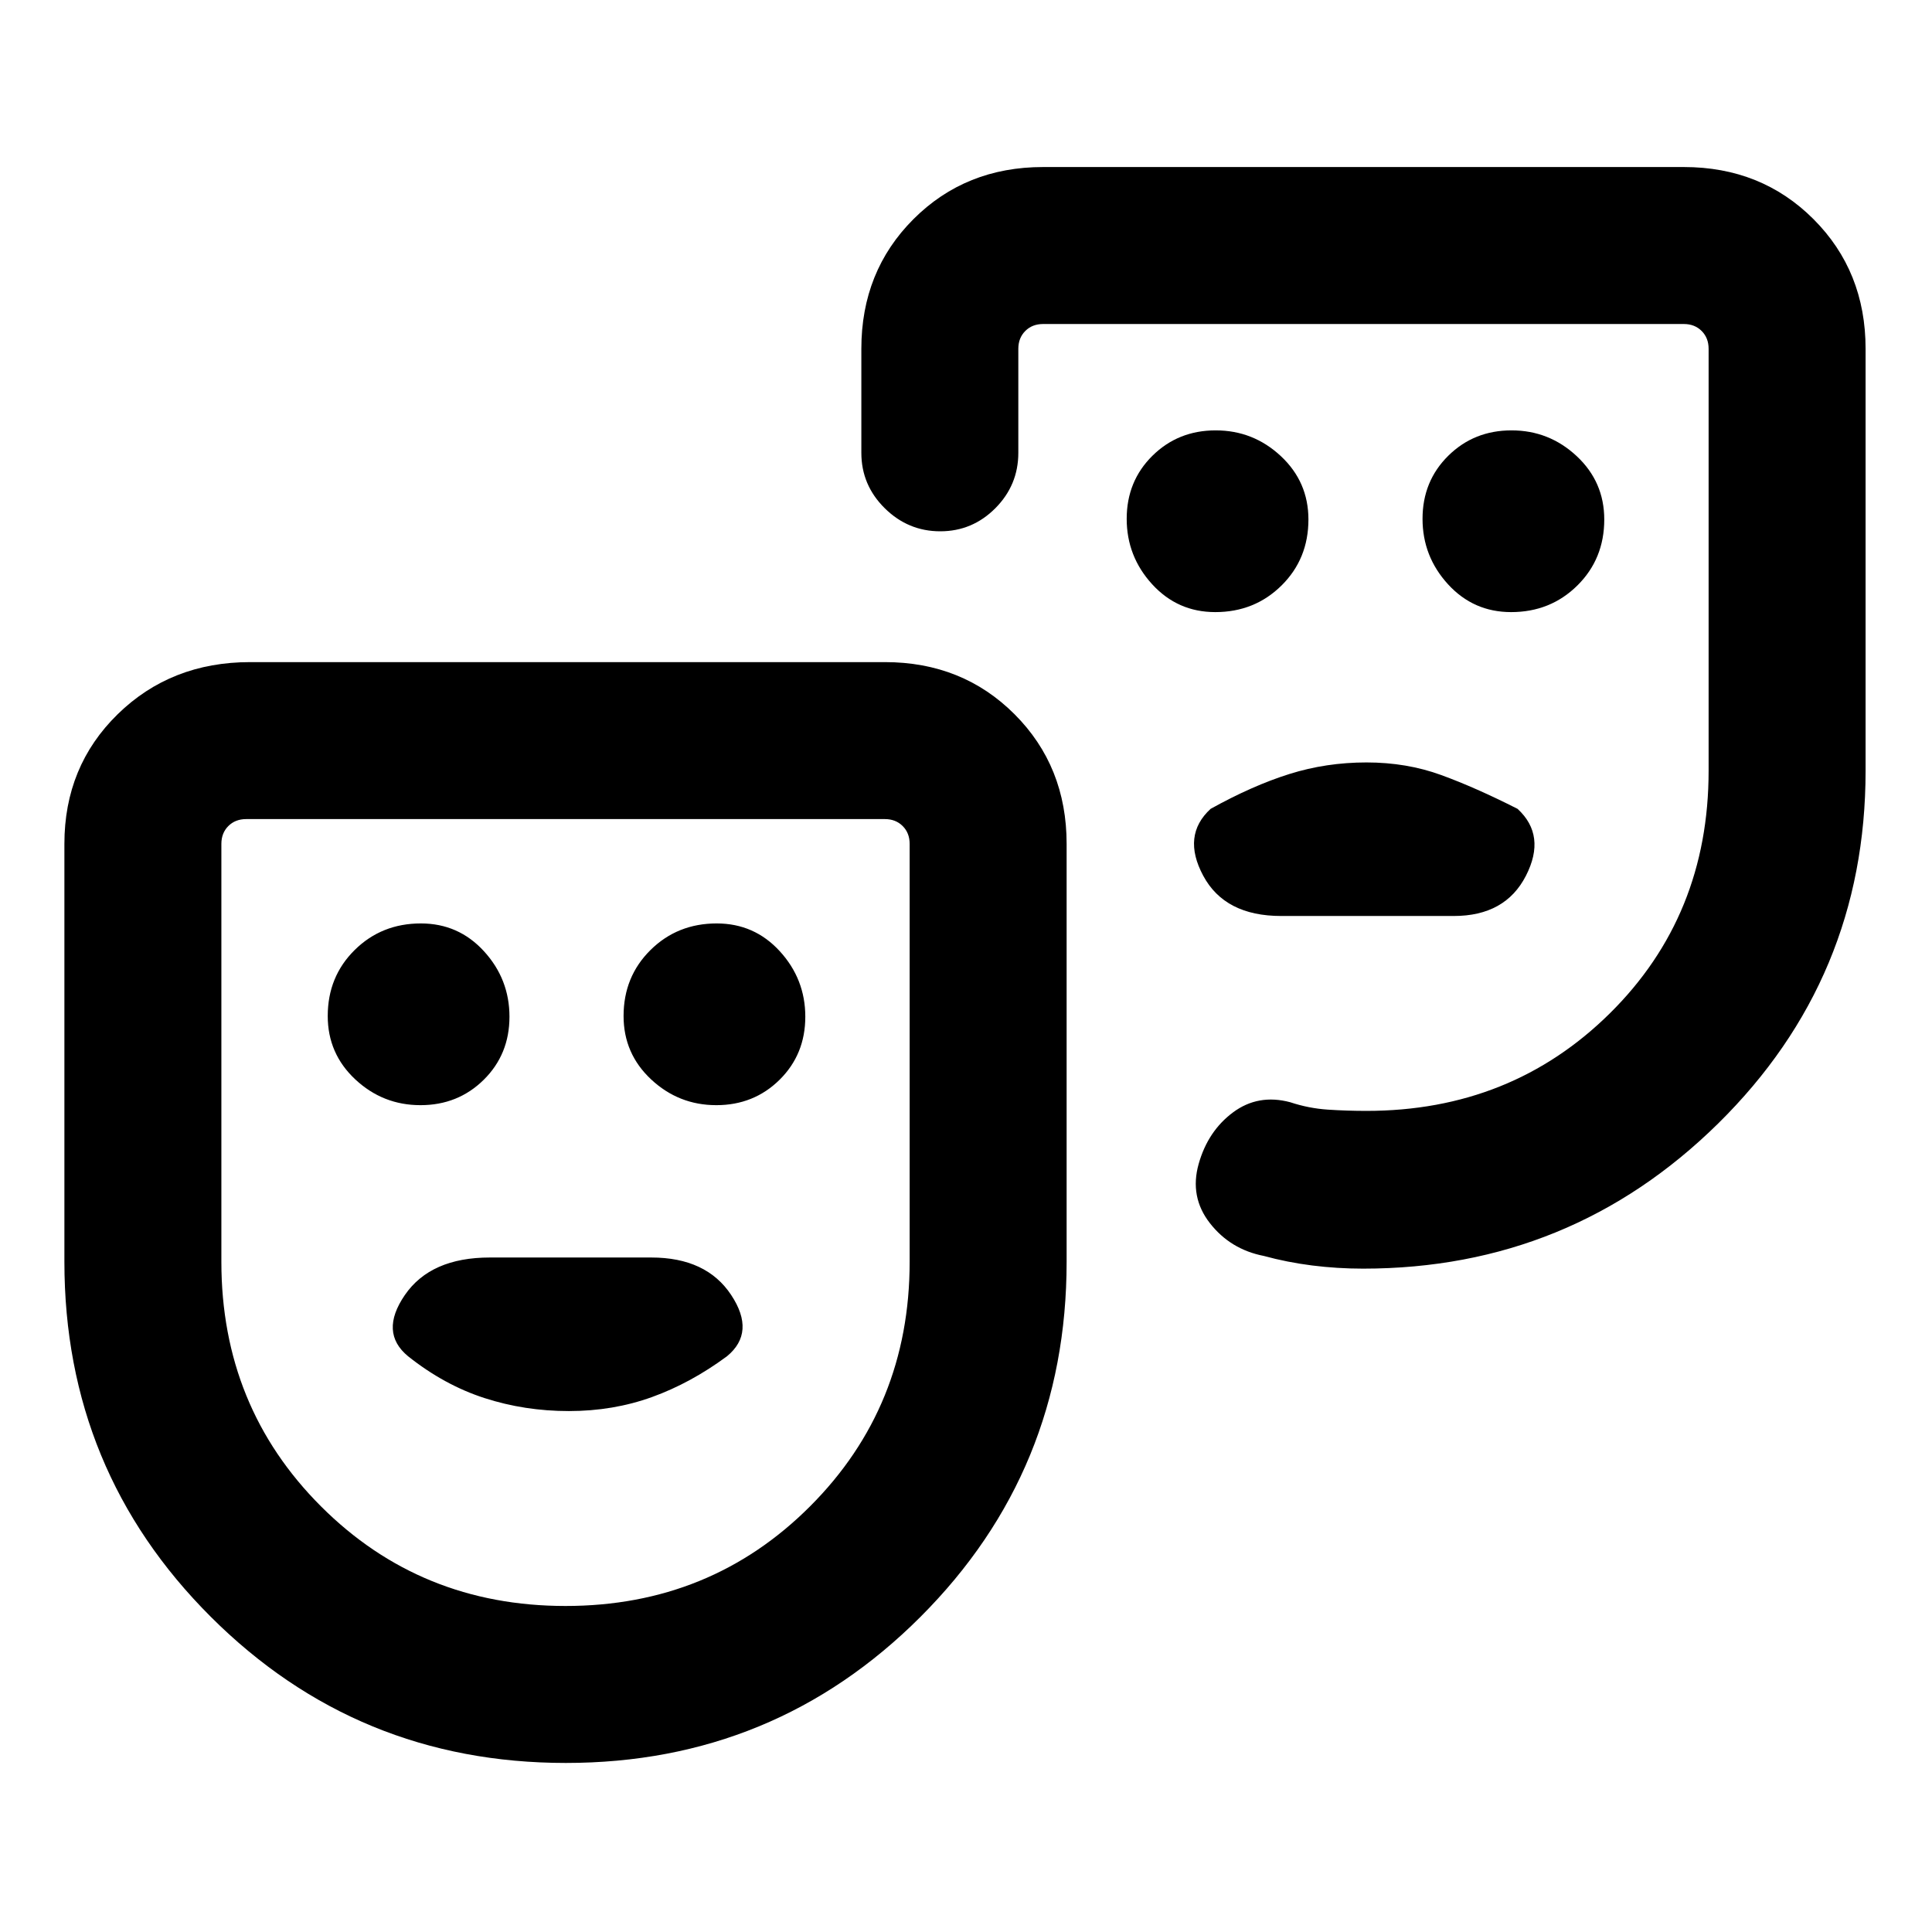 <svg xmlns="http://www.w3.org/2000/svg" height="20" viewBox="0 -960 960 960" width="20"><path d="M750.86-655.85q19.55 0 32.92-13.22 13.37-13.23 13.37-32.79 0-18.7-13.7-31.5-13.7-12.79-32.38-12.79-18.67 0-31.45 12.63-12.77 12.63-12.77 31.31 0 18.67 12.65 32.52 12.65 13.84 31.36 13.84Zm-147 0q19.55 0 32.92-13.22 13.37-13.23 13.37-32.79 0-18.7-13.7-31.5-13.7-12.79-32.38-12.79-18.67 0-31.45 12.63-12.77 12.63-12.77 31.31 0 18.67 12.65 32.52 12.65 13.84 31.36 13.84Zm75.12 74.7q-20.02 0-38.35 5.77-18.32 5.76-39.09 17.3-14.39 13.23-3.66 33.23 10.73 20 38.73 20h85.77q25.62 0 35.85-20t-4.15-33.23q-20.77-10.54-37.93-16.8-17.16-6.27-37.17-6.27ZM281.15-84q-103.69 0-176.42-72.63Q32-229.25 32-333v-207.69q0-38.53 26.48-64.42T124.31-631h315.38q38.53 0 64.42 25.89T530-540.69V-333q0 103.75-72.58 176.37Q384.84-84 281.15-84Zm-.15-78q72 0 121.5-49.5T452-333v-207.69q0-5.39-3.46-8.85t-8.85-3.46H122.31q-5.39 0-8.85 3.46t-3.46 8.85V-333q0 72 49.5 121.5T281-162Zm646-624.69V-577q0 103.07-73.23 175.23-73.23 72.15-176.46 72.15-12.84 0-25.31-1.57-12.46-1.58-23.96-4.73-16.66-3.24-26.85-16.3-10.19-13.06-5.58-29.44 4.62-16.37 17.11-25.63 12.49-9.25 28.36-5.02 9.15 3.04 18.68 3.68 9.54.63 19.24.63 71.9 0 120.95-48.5T849-577v-209.69q0-5.39-3.46-8.85t-8.85-3.46H518.31q-5.39 0-8.85 3.46t-3.46 8.85V-735q0 16.05-11.42 27.53Q483.16-696 467.2-696q-15.97 0-27.58-11.47Q428-718.95 428-735v-51.69q0-38.53 25.89-64.42T518.31-877h318.38q38.53 0 64.42 25.89T927-786.69ZM208.93-410.85q18.67 0 31.45-12.63 12.77-12.63 12.77-31.31 0-18.67-12.65-32.52-12.65-13.84-31.36-13.84-19.55 0-32.92 13.22-13.37 13.23-13.37 32.79 0 18.7 13.7 31.5 13.7 12.79 32.38 12.79Zm147 0q18.67 0 31.45-12.63 12.77-12.63 12.77-31.31 0-18.67-12.65-32.52-12.65-13.84-31.36-13.84-19.55 0-32.92 13.22-13.37 13.23-13.37 32.79 0 18.7 13.7 31.5 13.7 12.79 32.38 12.79Zm-73.23 152q21.99 0 41.26-6.96t37.27-20.27q14.39-11.84 2.08-30.46-12.31-18.61-39.69-18.61h-80.23q-29.39 0-42.2 18.61-12.8 18.62 1.58 30.46 18 14.31 37.97 20.77 19.96 6.46 41.96 6.46ZM275-342Zm400.85-279Z"/></svg>